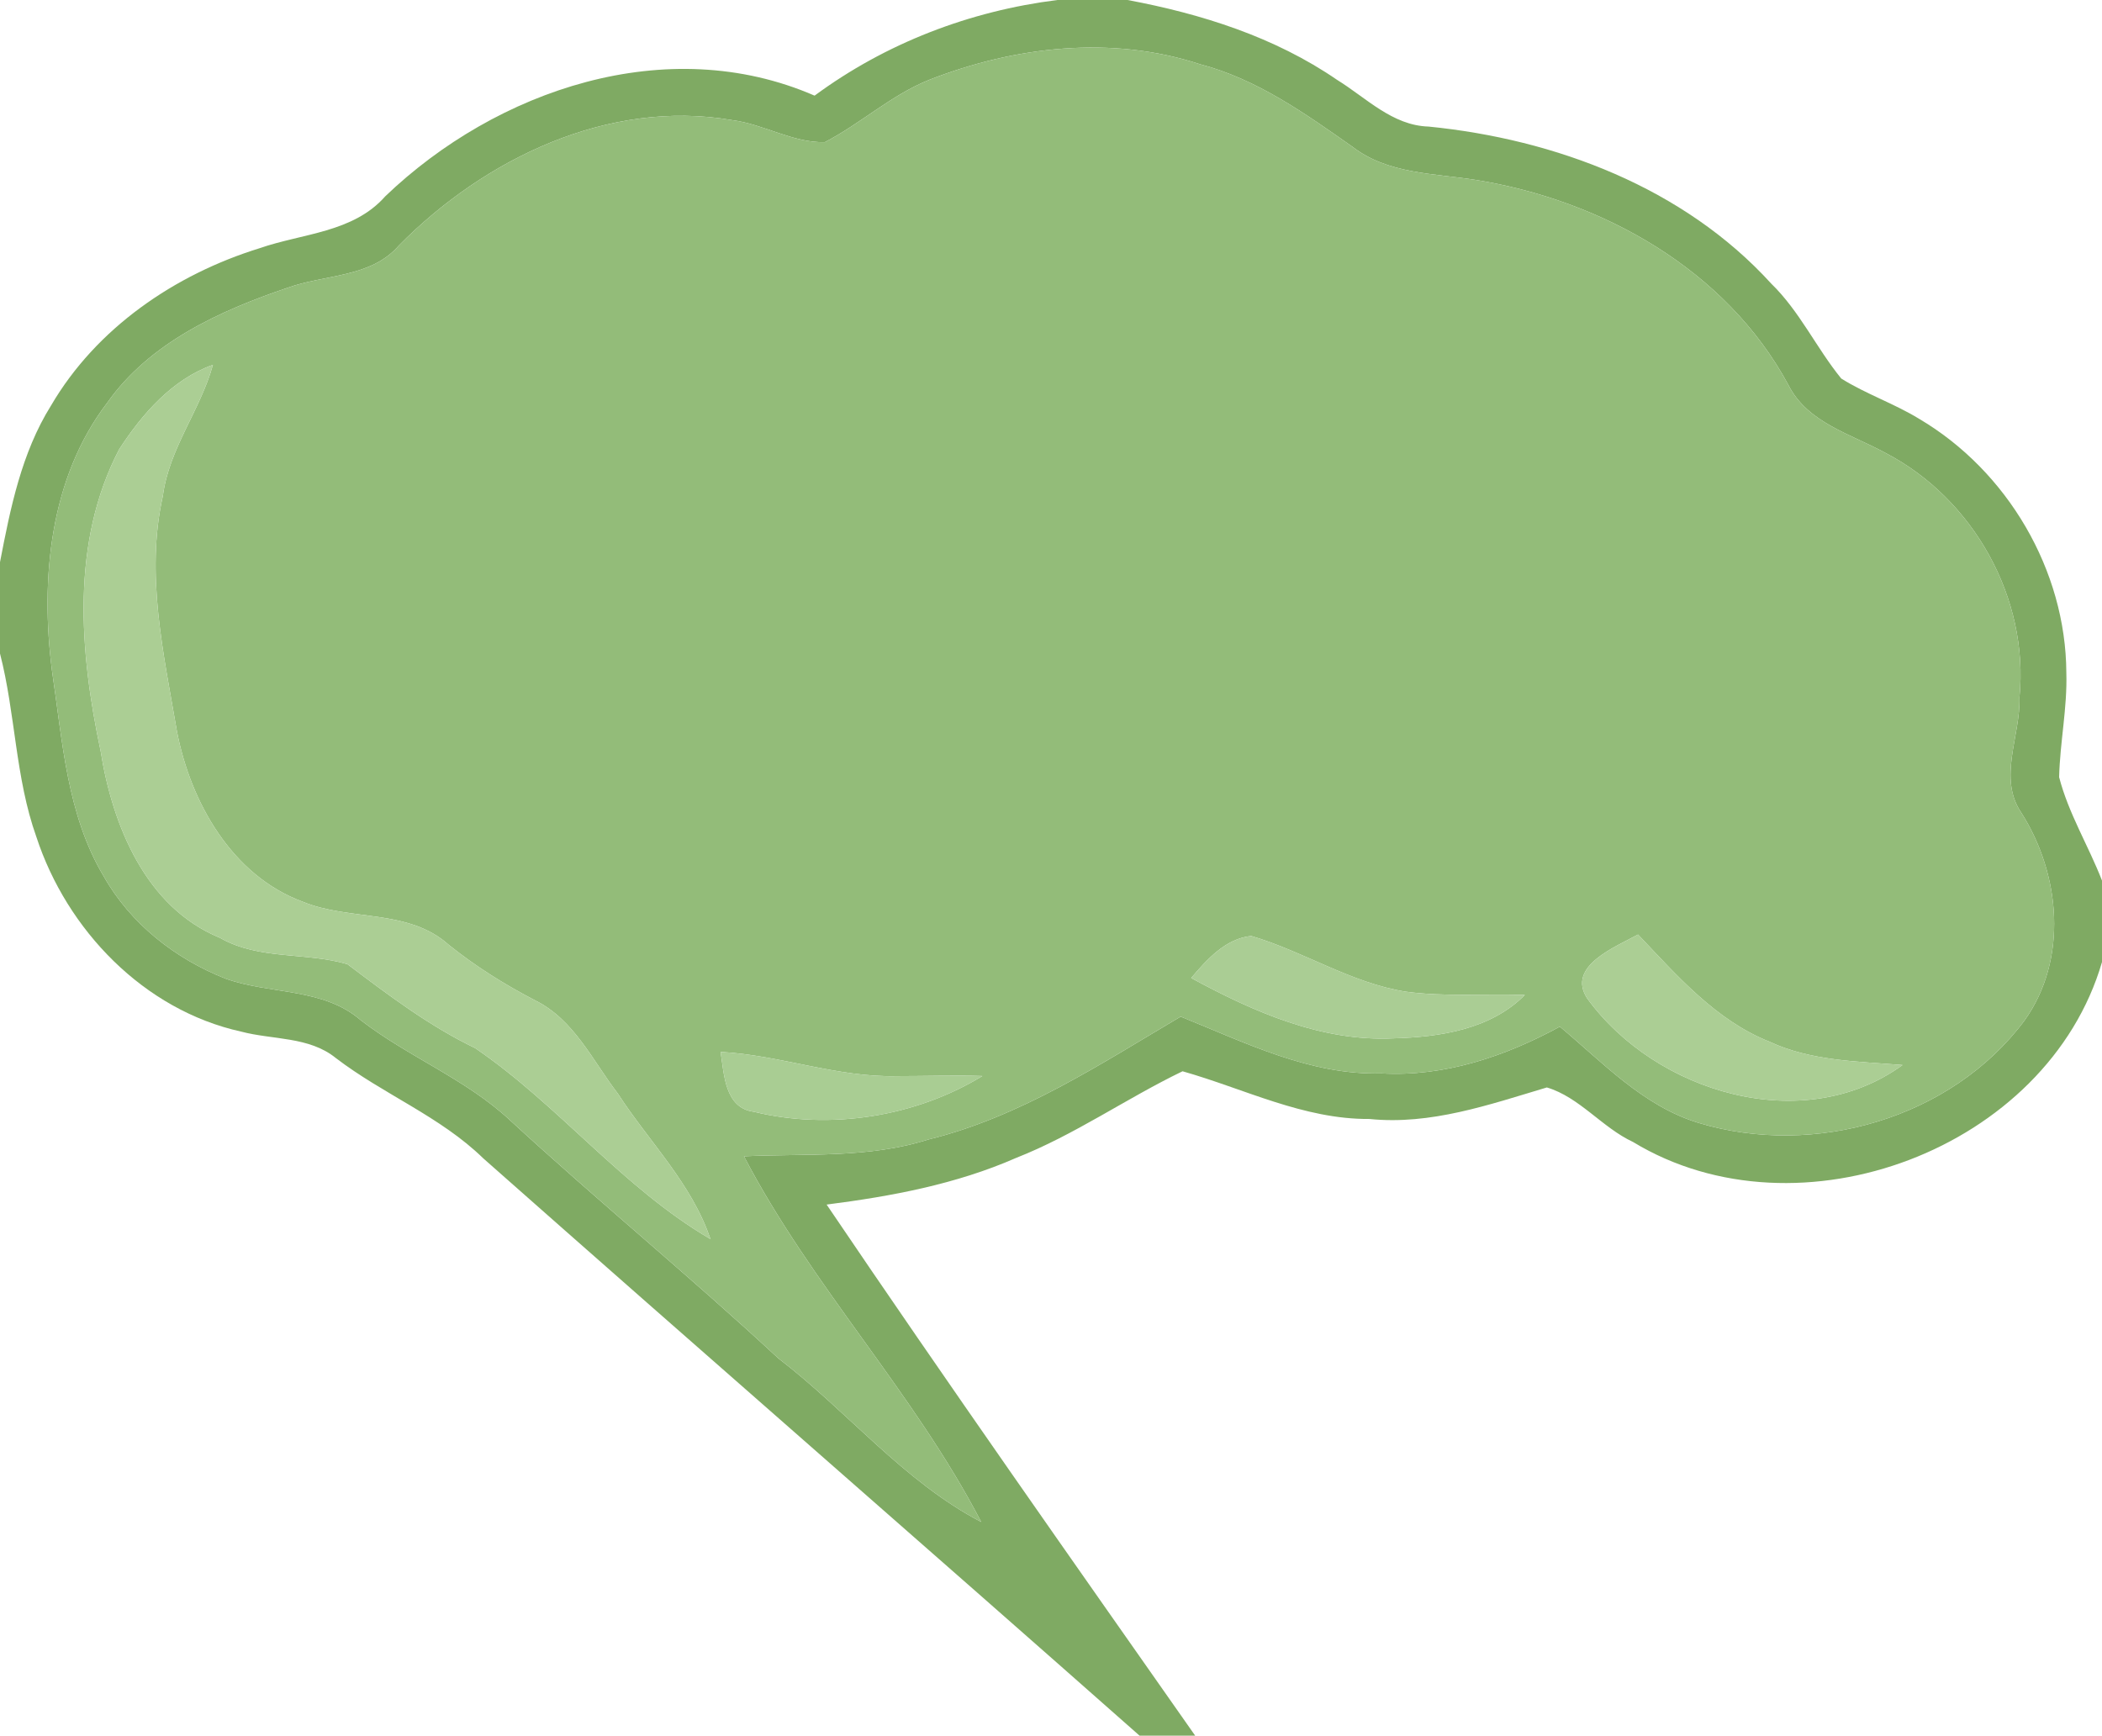<?xml version="1.0" encoding="UTF-8" ?>
<!DOCTYPE svg PUBLIC "-//W3C//DTD SVG 1.1//EN" "http://www.w3.org/Graphics/SVG/1.1/DTD/svg11.dtd">
<svg width="178pt" height="147pt" viewBox="0 0 178 147" version="1.1" xmlns="http://www.w3.org/2000/svg">
<g id="#7faa63ff">
<path fill="#7faa63" opacity="1.00" d=" M 89.54 0.00 L 95.48 0.00 C 101.73 1.17 107.94 3.13 113.22 6.76 C 115.69 8.28 117.90 10.63 120.98 10.72 C 131.72 11.79 142.59 15.89 149.98 24.01 C 152.40 26.36 153.81 29.47 155.92 32.06 C 158.03 33.38 160.41 34.18 162.53 35.48 C 169.99 39.89 174.94 48.29 174.98 56.98 C 175.07 59.94 174.44 62.86 174.37 65.82 C 175.16 68.89 176.86 71.64 178.00 74.58 L 178.00 81.48 C 173.38 97.32 152.33 105.24 138.29 96.72 C 135.67 95.50 133.75 92.92 130.99 92.10 C 126.10 93.56 121.15 95.30 115.96 94.77 C 110.39 94.81 105.37 92.21 100.14 90.73 C 95.37 93.03 91.00 96.12 86.04 98.07 C 80.96 100.30 75.47 101.32 70.00 102.02 C 80.22 117.13 90.73 132.06 101.21 147.00 L 96.50 147.00 C 78.02 130.66 59.41 114.46 40.93 98.11 C 37.28 94.55 32.45 92.68 28.44 89.61 C 26.17 87.77 23.10 88.08 20.42 87.37 C 12.18 85.55 5.66 78.76 3.08 70.88 C 1.29 65.87 1.32 60.47 0.00 55.35 L 0.00 47.61 C 0.88 43.04 1.82 38.35 4.32 34.35 C 8.16 27.78 14.81 23.24 21.99 21.02 C 25.61 19.76 29.91 19.71 32.62 16.63 C 42.04 7.60 56.49 2.67 68.98 8.10 C 75.01 3.65 82.12 0.93 89.54 0.00 M 78.69 6.76 C 75.47 8.05 72.90 10.46 69.85 12.04 C 67.14 12.11 64.67 10.51 61.98 10.17 C 51.50 8.37 41.03 13.45 33.79 20.78 C 31.43 23.53 27.52 23.23 24.36 24.37 C 18.63 26.31 12.68 29.01 9.09 34.10 C 4.21 40.47 3.41 49.06 4.40 56.78 C 5.29 62.70 5.64 68.97 8.79 74.23 C 11.05 78.23 14.85 81.21 19.09 82.88 C 22.87 84.24 27.37 83.63 30.57 86.42 C 34.58 89.51 39.42 91.38 43.15 94.84 C 50.62 101.72 58.48 108.14 65.92 115.05 C 71.75 119.51 76.52 125.47 83.09 128.90 C 77.41 117.96 68.70 108.87 63.00 97.93 C 68.21 97.68 73.55 98.12 78.61 96.51 C 86.41 94.60 93.16 90.13 99.98 86.10 C 105.44 88.30 110.93 91.07 116.98 90.91 C 122.31 91.21 127.47 89.47 132.09 86.95 C 135.74 90.00 139.14 93.67 143.83 95.10 C 153.63 98.06 165.24 94.74 171.43 86.44 C 175.15 81.26 174.49 74.04 171.17 68.84 C 169.15 65.88 171.12 62.31 171.01 59.06 C 171.84 50.67 167.11 42.24 159.68 38.37 C 156.75 36.76 153.06 35.82 151.44 32.60 C 146.17 22.82 135.64 16.94 124.92 15.23 C 121.39 14.68 117.51 14.73 114.54 12.44 C 110.53 9.62 106.44 6.70 101.62 5.44 C 94.14 2.98 85.92 3.93 78.69 6.76 Z" />
</g>
<g id="#93bc79ff">
<path fill="#93bc79" opacity="1.00" d=" M 78.69 6.76 C 85.92 3.93 94.14 2.98 101.62 5.44 C 106.44 6.70 110.53 9.62 114.54 12.44 C 117.51 14.73 121.39 14.68 124.92 15.23 C 135.64 16.94 146.17 22.82 151.44 32.60 C 153.06 35.82 156.75 36.76 159.68 38.37 C 167.11 42.24 171.84 50.67 171.01 59.06 C 171.12 62.31 169.15 65.88 171.17 68.84 C 174.49 74.04 175.15 81.26 171.43 86.44 C 165.24 94.74 153.63 98.06 143.83 95.10 C 139.14 93.67 135.74 90.00 132.09 86.95 C 127.47 89.47 122.31 91.21 116.98 90.91 C 110.93 91.07 105.44 88.30 99.98 86.10 C 93.16 90.13 86.41 94.60 78.61 96.51 C 73.55 98.12 68.21 97.68 63.00 97.93 C 68.70 108.87 77.41 117.96 83.09 128.90 C 76.52 125.47 71.75 119.51 65.92 115.05 C 58.48 108.14 50.62 101.72 43.15 94.84 C 39.42 91.38 34.58 89.51 30.57 86.42 C 27.37 83.63 22.87 84.24 19.09 82.88 C 14.85 81.21 11.05 78.23 8.79 74.23 C 5.64 68.97 5.29 62.70 4.40 56.78 C 3.41 49.06 4.21 40.47 9.09 34.10 C 12.68 29.01 18.63 26.31 24.36 24.37 C 27.52 23.23 31.43 23.53 33.79 20.78 C 41.03 13.45 51.50 8.37 61.98 10.17 C 64.67 10.51 67.14 12.11 69.85 12.04 C 72.90 10.46 75.47 8.05 78.69 6.76 M 10.10 38.04 C 5.98 45.92 6.73 55.18 8.52 63.60 C 9.52 69.89 12.32 76.84 18.63 79.43 C 21.93 81.32 25.89 80.62 29.42 81.66 C 32.87 84.26 36.32 86.88 40.24 88.77 C 47.31 93.59 52.73 100.60 60.16 104.94 C 58.58 100.24 54.96 96.70 52.32 92.62 C 50.19 89.85 48.61 86.35 45.32 84.73 C 42.74 83.39 40.28 81.85 38.01 80.03 C 34.60 76.95 29.64 78.02 25.63 76.37 C 19.63 74.15 16.13 67.93 14.98 61.92 C 13.86 55.37 12.30 48.64 13.79 42.01 C 14.31 37.99 16.97 34.74 18.03 30.90 C 14.58 32.13 12.05 35.05 10.10 38.04 M 100.87 82.83 C 106.14 85.69 111.91 88.24 118.03 87.94 C 121.95 87.83 126.24 87.18 129.12 84.27 C 125.77 84.15 122.39 84.44 119.06 83.99 C 114.41 83.26 110.41 80.58 105.95 79.27 C 103.77 79.50 102.21 81.26 100.87 82.83 M 134.40 84.55 C 140.21 92.55 152.71 96.30 161.11 90.20 C 157.32 89.89 153.37 89.87 149.85 88.23 C 145.29 86.42 142.01 82.62 138.71 79.15 C 136.78 80.21 132.64 81.83 134.40 84.55 M 61.02 89.09 C 61.32 90.99 61.37 93.84 63.84 94.16 C 70.28 95.73 77.54 94.59 83.19 91.13 C 80.79 91.06 78.39 91.14 75.99 91.14 C 70.90 91.27 66.07 89.36 61.02 89.09 Z" />
</g>
<g id="#abce94ff">
<path fill="#abce94" opacity="1.00" d=" M 10.10 38.04 C 12.05 35.05 14.58 32.13 18.03 30.90 C 16.97 34.74 14.31 37.99 13.79 42.01 C 12.30 48.64 13.86 55.37 14.98 61.92 C 16.13 67.93 19.63 74.15 25.63 76.37 C 29.64 78.02 34.60 76.95 38.01 80.03 C 40.28 81.85 42.74 83.39 45.32 84.73 C 48.61 86.35 50.19 89.85 52.32 92.62 C 54.96 96.70 58.58 100.24 60.16 104.94 C 52.73 100.60 47.31 93.59 40.24 88.77 C 36.32 86.88 32.87 84.26 29.42 81.66 C 25.89 80.62 21.93 81.32 18.63 79.43 C 12.32 76.84 9.52 69.89 8.52 63.60 C 6.73 55.18 5.98 45.92 10.10 38.04 Z" />
<path fill="#abce94" opacity="1.00" d=" M 134.40 84.55 C 132.64 81.83 136.78 80.21 138.71 79.15 C 142.01 82.62 145.29 86.42 149.85 88.23 C 153.37 89.87 157.32 89.89 161.11 90.20 C 152.71 96.30 140.21 92.55 134.40 84.55 Z" />
</g>
<g id="#aacd94ff">
<path fill="#aacd94" opacity="1.00" d=" M 100.87 82.83 C 102.21 81.26 103.77 79.50 105.95 79.27 C 110.41 80.58 114.41 83.26 119.06 83.99 C 122.39 84.44 125.77 84.15 129.12 84.27 C 126.24 87.18 121.95 87.83 118.03 87.94 C 111.91 88.24 106.14 85.69 100.87 82.83 Z" />
</g>
<g id="#a9cd93ff">
<path fill="#a9cd93" opacity="1.00" d=" M 61.02 89.09 C 66.07 89.36 70.90 91.27 75.99 91.14 C 78.39 91.14 80.79 91.06 83.19 91.13 C 77.54 94.59 70.28 95.73 63.84 94.16 C 61.37 93.84 61.32 90.99 61.02 89.09 Z" />
</g>
</svg>
